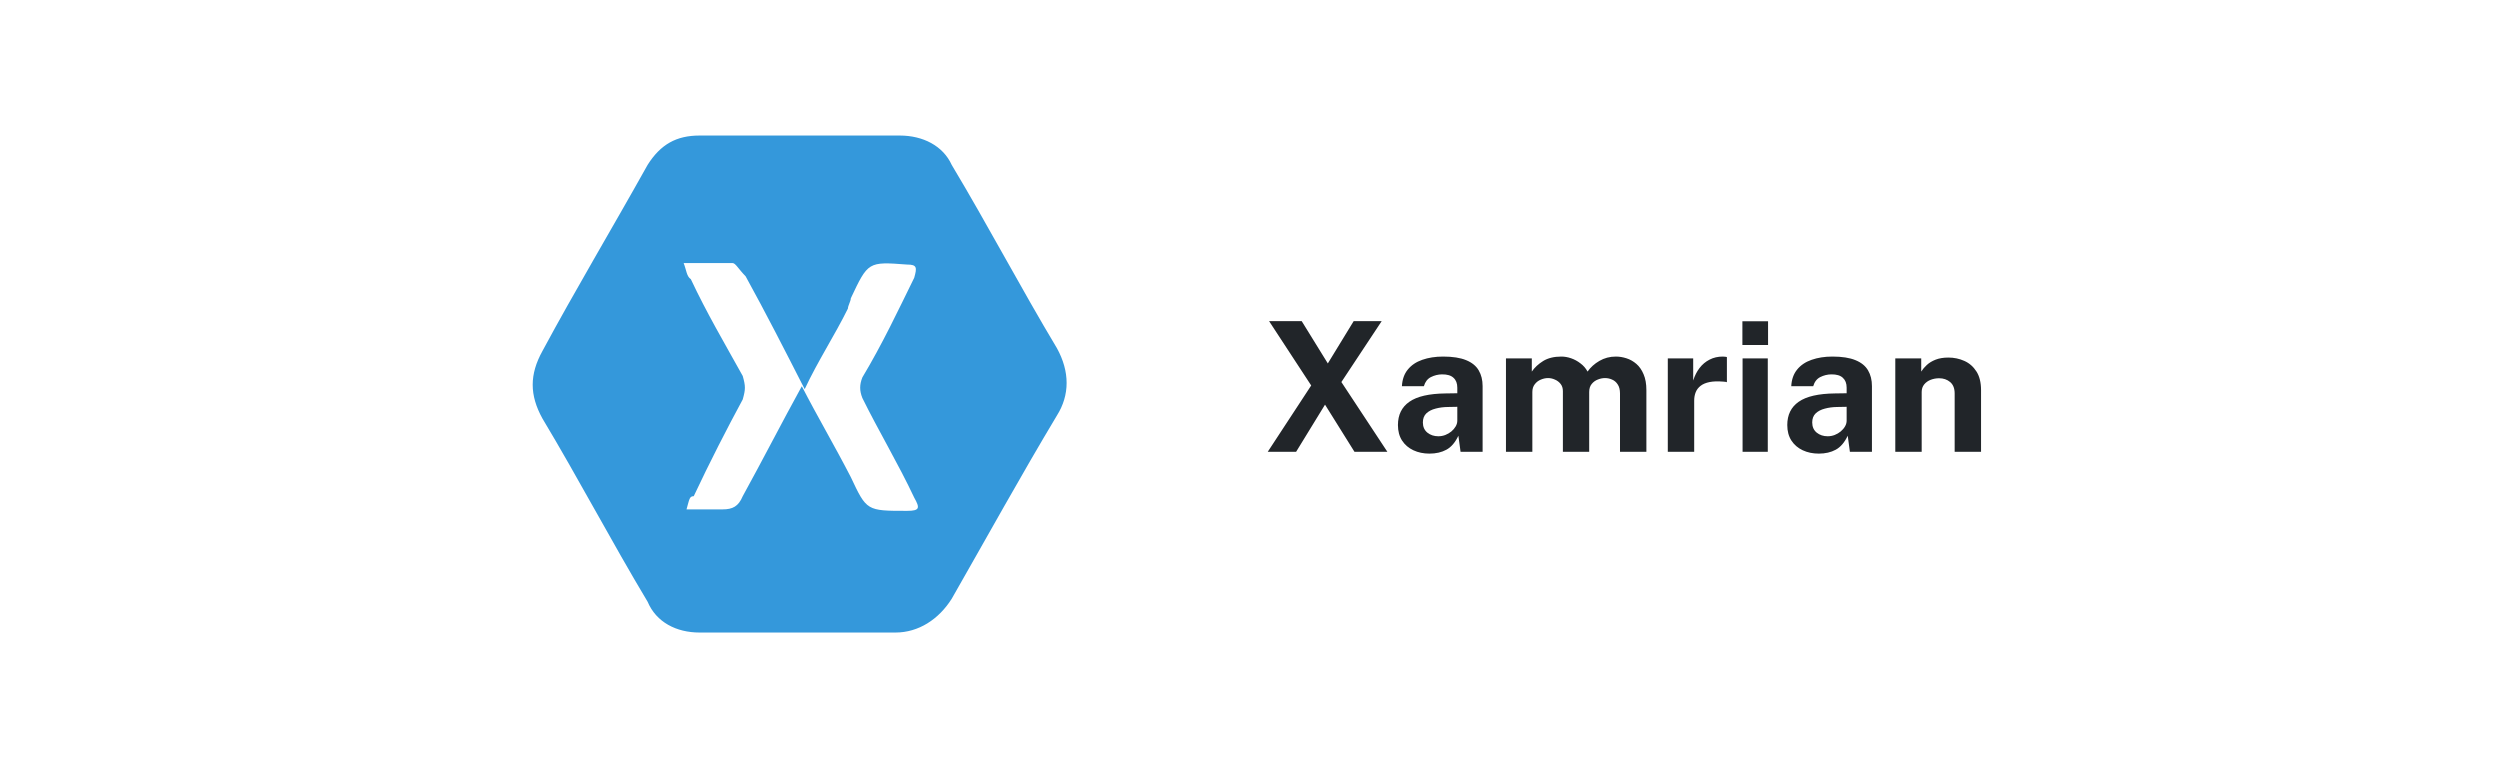 <svg width="332" height="102" viewBox="0 0 332 102" fill="none" xmlns="http://www.w3.org/2000/svg">
<g filter="url(#filter0_d_4715_36035)">
<rect x="32.695" width="267" height="102" rx="12" fill="white"/>
</g>
<g clip-path="url(#clip0_4715_36035)">
<path d="M106.481 84H92.894C89.832 84 87.153 82.637 86.004 79.912C81.22 71.929 76.818 63.557 72.034 55.575C70.312 52.46 70.312 49.734 72.034 46.62C76.436 38.443 81.22 30.46 86.004 21.894C87.727 19.168 89.832 18 92.894 18H119.495C122.557 18 125.236 19.363 126.384 21.894C131.169 29.876 135.57 38.248 140.355 46.23C142.077 49.345 142.077 52.46 140.355 55.186C135.57 63.168 131.169 71.15 126.384 79.522C124.662 82.248 121.983 84 118.921 84H106.481ZM91.171 67.646H95.956C97.295 67.646 98.061 67.257 98.635 65.894C101.314 61.026 103.802 56.159 106.481 51.292C108.587 55.38 110.883 59.274 112.988 63.363C115.093 67.841 115.093 67.841 120.452 67.841C122.174 67.841 122.174 67.451 121.409 66.088C119.304 61.611 116.624 57.133 114.519 52.85C114.136 51.876 114.136 51.097 114.519 50.124C117.198 45.646 119.304 41.168 121.409 36.885C121.791 35.522 121.791 35.133 120.452 35.133C115.285 34.743 115.285 34.743 112.988 39.611C112.988 40 112.605 40.584 112.605 40.973C110.883 44.478 108.587 47.982 106.864 51.681C104.185 46.425 101.697 41.557 99.018 36.69C98.061 35.717 97.678 34.938 97.295 34.938H90.789C91.171 35.911 91.171 36.69 91.746 37.08C93.851 41.557 96.147 45.451 98.635 49.929C99.018 51.292 99.018 51.681 98.635 53.044C96.53 56.938 94.233 61.416 92.128 65.894C91.554 65.894 91.554 66.283 91.171 67.646Z" fill="#3498DB"/>
</g>
<path d="M184.243 60H179.875L175.963 53.736L172.123 60H168.355L174.127 51.192L168.535 42.648H172.867L176.335 48.264L179.767 42.648H183.487L178.135 50.736L184.243 60ZM189.834 60.24C189.042 60.24 188.33 60.092 187.698 59.796C187.066 59.5 186.566 59.072 186.198 58.512C185.83 57.944 185.646 57.256 185.646 56.448C185.646 55.088 186.154 54.056 187.17 53.352C188.186 52.64 189.79 52.272 191.982 52.248L193.53 52.224V51.48C193.53 50.912 193.362 50.476 193.026 50.172C192.698 49.86 192.186 49.708 191.49 49.716C190.978 49.724 190.49 49.844 190.026 50.076C189.57 50.308 189.258 50.712 189.09 51.288H186.174C186.222 50.392 186.482 49.656 186.954 49.08C187.426 48.496 188.066 48.064 188.874 47.784C189.69 47.496 190.614 47.352 191.646 47.352C192.918 47.352 193.938 47.512 194.706 47.832C195.474 48.144 196.03 48.596 196.374 49.188C196.718 49.772 196.89 50.468 196.89 51.276V60H193.962L193.674 57.864C193.25 58.76 192.718 59.38 192.078 59.724C191.446 60.068 190.698 60.24 189.834 60.24ZM191.01 57.936C191.33 57.936 191.638 57.88 191.934 57.768C192.238 57.648 192.506 57.492 192.738 57.3C192.978 57.1 193.17 56.876 193.314 56.628C193.458 56.38 193.53 56.124 193.53 55.86V54.024L192.27 54.048C191.686 54.056 191.142 54.128 190.638 54.264C190.134 54.392 189.726 54.604 189.414 54.9C189.11 55.196 188.958 55.596 188.958 56.1C188.958 56.676 189.158 57.128 189.558 57.456C189.958 57.776 190.442 57.936 191.01 57.936ZM199.992 60V47.592H203.424V49.344C203.8 48.8 204.304 48.332 204.936 47.94C205.576 47.548 206.38 47.352 207.348 47.352C207.772 47.352 208.204 47.428 208.644 47.58C209.084 47.732 209.496 47.956 209.88 48.252C210.272 48.54 210.588 48.904 210.828 49.344C211.228 48.776 211.752 48.304 212.4 47.928C213.056 47.544 213.784 47.352 214.584 47.352C215.048 47.352 215.516 47.428 215.988 47.58C216.468 47.732 216.908 47.98 217.308 48.324C217.708 48.668 218.028 49.128 218.268 49.704C218.516 50.272 218.64 50.976 218.64 51.816V60H215.136V52.248C215.136 51.752 215.036 51.356 214.836 51.06C214.644 50.756 214.396 50.54 214.092 50.412C213.796 50.276 213.48 50.208 213.144 50.208C212.832 50.208 212.516 50.272 212.196 50.4C211.876 50.52 211.604 50.716 211.38 50.988C211.156 51.26 211.044 51.616 211.044 52.056V60H207.552V51.936C207.552 51.56 207.452 51.244 207.252 50.988C207.052 50.732 206.8 50.54 206.496 50.412C206.2 50.276 205.896 50.208 205.584 50.208C205.264 50.208 204.944 50.276 204.624 50.412C204.304 50.54 204.036 50.744 203.82 51.024C203.604 51.296 203.496 51.64 203.496 52.056V60H199.992ZM221.484 60V47.592H224.856V50.532C225.056 49.9 225.336 49.348 225.696 48.876C226.064 48.396 226.508 48.024 227.028 47.76C227.548 47.488 228.136 47.352 228.792 47.352C228.904 47.352 229.008 47.36 229.104 47.376C229.208 47.384 229.284 47.4 229.332 47.424V50.76C229.26 50.728 229.172 50.708 229.068 50.7C228.972 50.692 228.884 50.684 228.804 50.676C228.116 50.62 227.528 50.64 227.04 50.736C226.552 50.832 226.156 50.996 225.852 51.228C225.548 51.46 225.328 51.744 225.192 52.08C225.056 52.416 224.988 52.792 224.988 53.208V60H221.484ZM234.762 47.592V60H231.414V47.592H234.762ZM234.798 42.66V45.816H231.39V42.66H234.798ZM241.538 60.24C240.746 60.24 240.034 60.092 239.402 59.796C238.77 59.5 238.27 59.072 237.902 58.512C237.534 57.944 237.35 57.256 237.35 56.448C237.35 55.088 237.858 54.056 238.874 53.352C239.89 52.64 241.494 52.272 243.686 52.248L245.234 52.224V51.48C245.234 50.912 245.066 50.476 244.73 50.172C244.402 49.86 243.89 49.708 243.194 49.716C242.682 49.724 242.194 49.844 241.73 50.076C241.274 50.308 240.962 50.712 240.794 51.288H237.878C237.926 50.392 238.186 49.656 238.658 49.08C239.13 48.496 239.77 48.064 240.578 47.784C241.394 47.496 242.318 47.352 243.35 47.352C244.622 47.352 245.642 47.512 246.41 47.832C247.178 48.144 247.734 48.596 248.078 49.188C248.422 49.772 248.594 50.468 248.594 51.276V60H245.666L245.378 57.864C244.954 58.76 244.422 59.38 243.782 59.724C243.15 60.068 242.402 60.24 241.538 60.24ZM242.714 57.936C243.034 57.936 243.342 57.88 243.638 57.768C243.942 57.648 244.21 57.492 244.442 57.3C244.682 57.1 244.874 56.876 245.018 56.628C245.162 56.38 245.234 56.124 245.234 55.86V54.024L243.974 54.048C243.39 54.056 242.846 54.128 242.342 54.264C241.838 54.392 241.43 54.604 241.118 54.9C240.814 55.196 240.662 55.596 240.662 56.1C240.662 56.676 240.862 57.128 241.262 57.456C241.662 57.776 242.146 57.936 242.714 57.936ZM251.695 60V47.592H255.139V49.344C255.331 49.04 255.579 48.748 255.883 48.468C256.195 48.18 256.587 47.944 257.059 47.76C257.531 47.576 258.091 47.484 258.739 47.484C259.499 47.484 260.207 47.632 260.863 47.928C261.527 48.224 262.063 48.692 262.471 49.332C262.879 49.964 263.083 50.792 263.083 51.816V60H259.579V52.248C259.579 51.576 259.379 51.072 258.979 50.736C258.579 50.4 258.091 50.232 257.515 50.232C257.131 50.232 256.759 50.3 256.399 50.436C256.047 50.572 255.759 50.776 255.535 51.048C255.311 51.32 255.199 51.656 255.199 52.056V60H251.695Z" fill="#212529"/>
<defs>
<filter id="filter0_d_4715_36035" x="0.695" y="-32" width="331" height="166" filterUnits="userSpaceOnUse" color-interpolation-filters="sRGB">
<feFlood flood-opacity="0" result="BackgroundImageFix"/>
<feColorMatrix in="SourceAlpha" type="matrix" values="0 0 0 0 0 0 0 0 0 0 0 0 0 0 0 0 0 0 127 0" result="hardAlpha"/>
<feOffset/>
<feGaussianBlur stdDeviation="16"/>
<feComposite in2="hardAlpha" operator="out"/>
<feColorMatrix type="matrix" values="0 0 0 0 0 0 0 0 0 0 0 0 0 0 0 0 0 0 0.06 0"/>
<feBlend mode="normal" in2="BackgroundImageFix" result="effect1_dropShadow_4715_36035"/>
<feBlend mode="normal" in="SourceGraphic" in2="effect1_dropShadow_4715_36035" result="shape"/>
</filter>
<clipPath id="clip0_4715_36035">
<rect width="71" height="66" fill="white" transform="translate(70.695 18)"/>
</clipPath>
</defs>
</svg>
